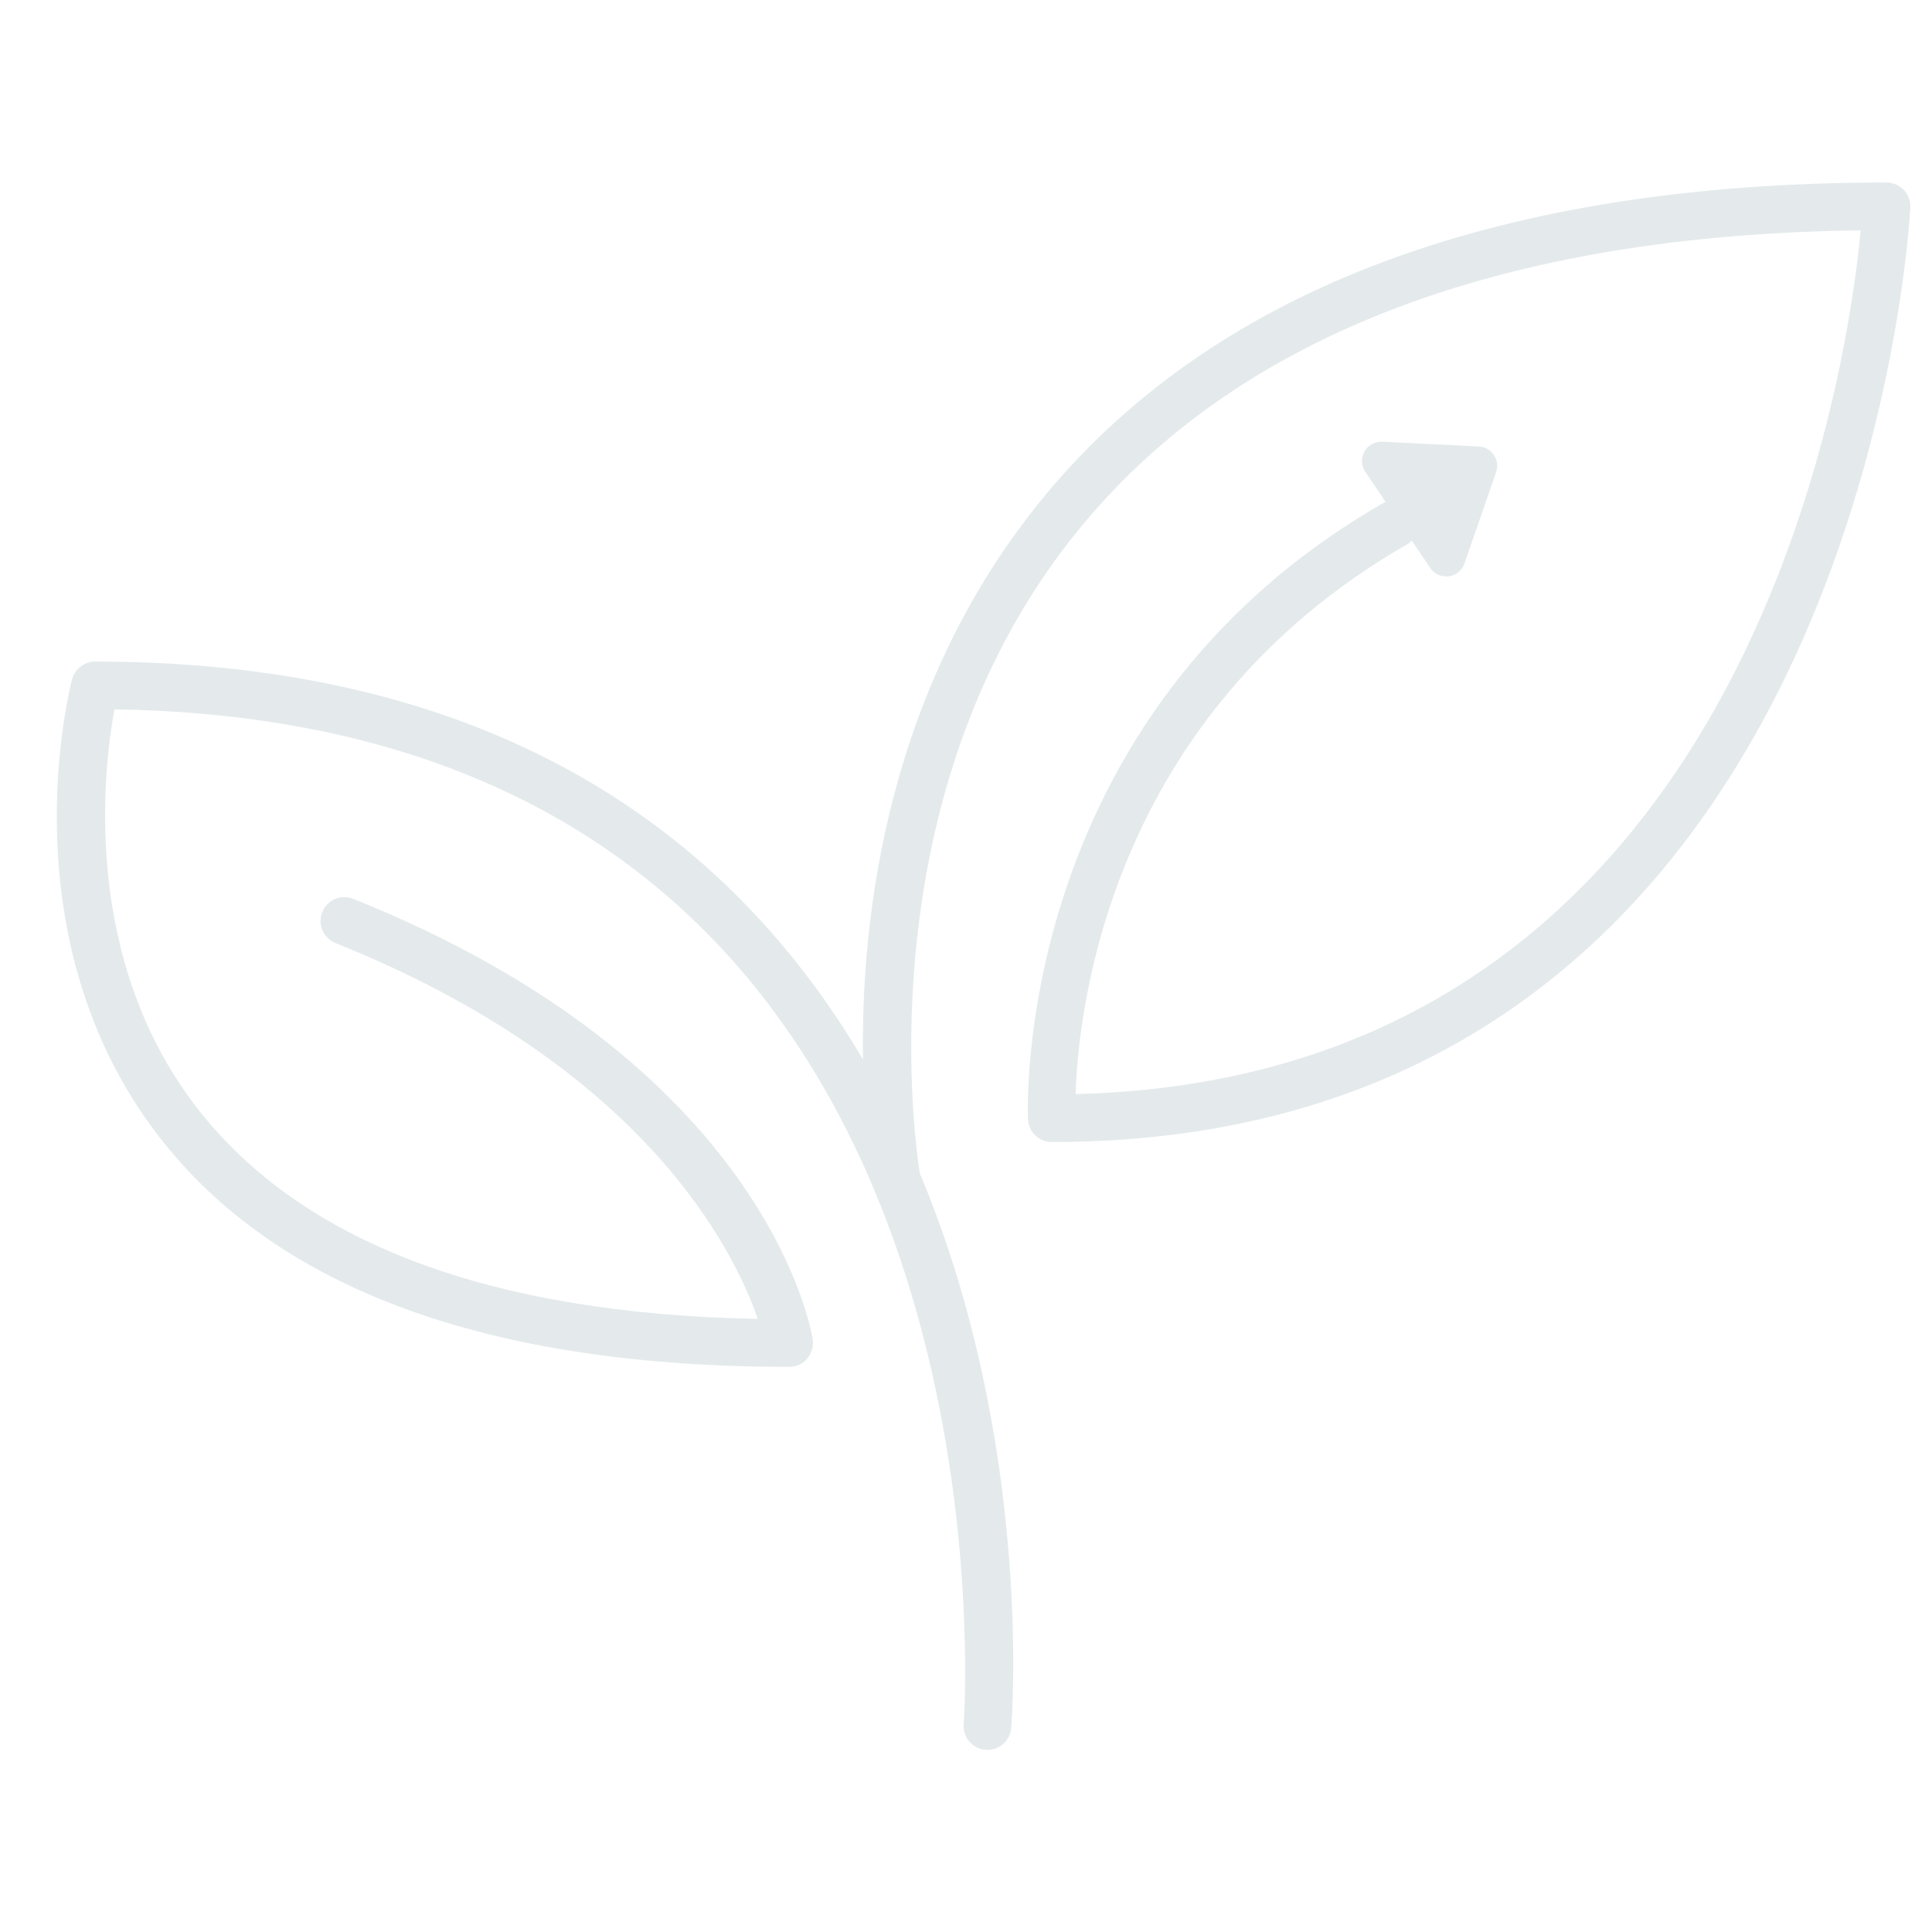 <svg xmlns="http://www.w3.org/2000/svg" xmlns:xlink="http://www.w3.org/1999/xlink" width="500" zoomAndPan="magnify" viewBox="0 0 375 375" height="500" preserveAspectRatio="xMidYMid meet" version="1.0"><defs><clipPath id="7d759cfb20"><path d="M 11 35.391 L 370.816 35.391 L 370.816 339.891 L 11 339.891 Z M 11 35.391 " clip-rule="nonzero"/></clipPath></defs><g clip-path="url(#7d759cfb20)"><path fill="#e4eaec" d="M 369.508 36.844 C 368.633 35.934 367.43 35.422 366.172 35.422 C 291.363 35.422 236.5 55.762 203.09 95.867 C 172.008 133.18 167.086 178.309 167.504 205.652 C 161.883 196.098 155.199 186.844 147.25 178.242 C 116.695 145.176 73.367 128.41 18.473 128.41 C 16.367 128.41 14.539 129.824 13.996 131.855 C 13.457 133.887 1.184 182.078 30.77 220.504 C 53.664 250.238 94.852 265.312 153.176 265.312 C 154.523 265.312 155.812 264.719 156.691 263.691 C 157.566 262.664 157.949 261.301 157.75 259.965 C 157.402 257.797 148.504 206.469 68.559 174.461 C 66.199 173.512 63.48 174.656 62.543 177.039 C 61.59 179.41 62.75 182.105 65.121 183.055 C 124.938 207.008 142.441 242.543 147.074 255.996 C 95.059 255.004 58.438 241.203 38.16 214.93 C 15.645 185.758 20.121 149.02 22.215 137.695 C 72.617 138.43 112.375 154.164 140.414 184.477 C 193.621 242.008 187.117 333.742 187.047 334.668 C 186.848 337.219 188.754 339.441 191.301 339.637 C 191.422 339.652 191.551 339.66 191.668 339.66 C 194.062 339.66 196.086 337.82 196.281 335.391 C 196.512 332.457 200.293 279.527 178.523 227.707 C 177.227 219.332 168.41 151.965 210.199 101.793 C 241.031 64.777 291.805 45.582 361.164 44.711 C 358.539 72.41 338.91 209.18 208.777 212.359 C 209.281 196.094 215.281 138.922 273.008 105.727 C 275.223 104.449 275.984 101.621 274.711 99.402 C 273.434 97.188 270.609 96.426 268.391 97.699 C 196.039 139.305 199.484 216.52 199.531 217.297 C 199.668 219.75 201.691 221.668 204.152 221.668 C 361.457 221.668 370.719 42.059 370.793 40.246 C 370.844 38.984 370.379 37.754 369.508 36.844 " fill-opacity="1" fill-rule="nonzero"/></g><path stroke-linecap="butt" transform="matrix(0.622, -0.42, 0.42, 0.622, 257.4, 105.765)" fill="none" stroke-linejoin="miter" d="M 0.003 4.999 L 21.476 4.999 " stroke="#e4eaec" stroke-width="10" stroke-opacity="1" stroke-miterlimit="4"/><path stroke-linecap="round" transform="matrix(0.622, -0.42, 0.42, 0.622, 257.4, 105.765)" fill-opacity="1" fill="#e4eaec" fill-rule="nonzero" stroke-linejoin="round" d="M 23.973 -9.999 L 43.973 5 L 23.972 20.001 Z M 23.973 -9.999 " stroke="#e4eaec" stroke-width="10" stroke-opacity="1" stroke-miterlimit="4"/></svg>